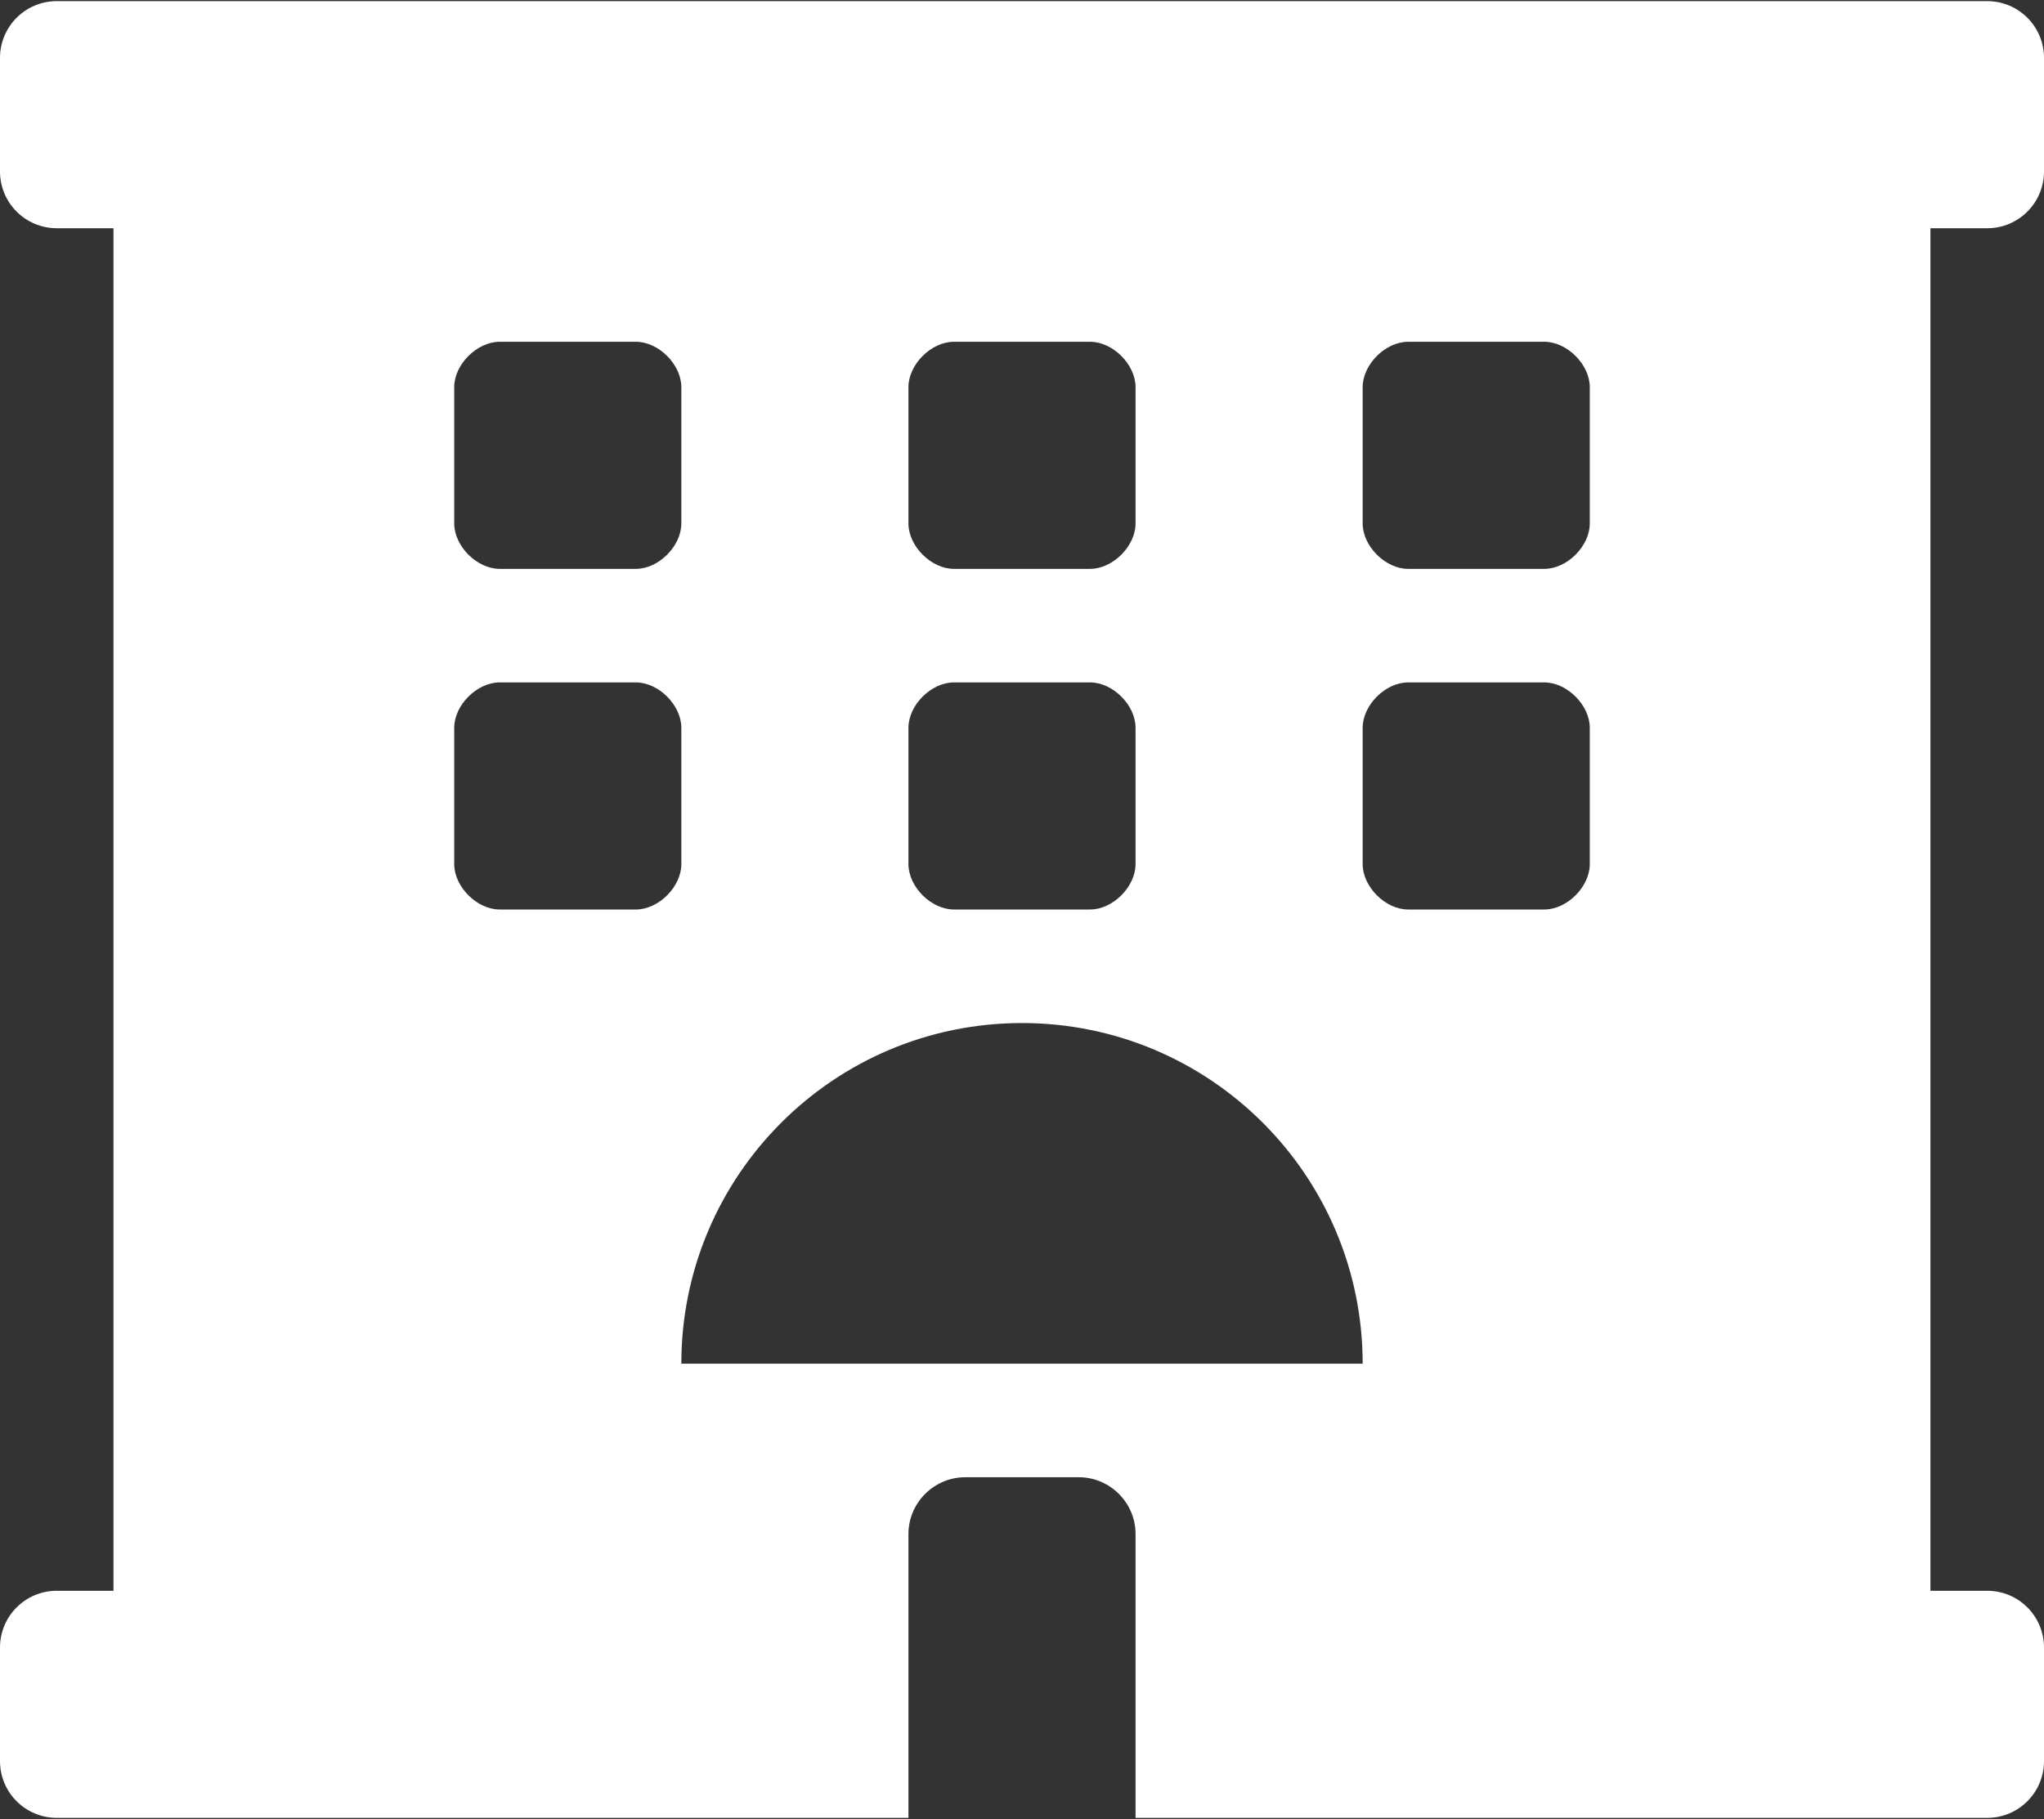 <svg width="200" height="178" viewBox="0 0 200 178" fill="none" xmlns="http://www.w3.org/2000/svg">
<rect x="0" y="0" width="200" height="178" fill="#333333" stroke="none"/>
<g clip-path="url(#clip0_482_2954)">
<path d="M194.444 22.334C197.514 22.334 200 19.847 200 16.778V5.667C200 2.597 197.514 0.111 194.444 0.111H5.556C2.486 0.111 0 2.597 0 5.667V16.778C0 19.847 2.486 22.334 5.556 22.334H11.104V155.667H5.556C2.486 155.667 0 158.153 0 161.222V172.334C0 175.403 2.486 177.889 5.556 177.889H88.889V150.111C88.889 147.056 91.389 144.556 94.444 144.556H105.556C108.611 144.556 111.111 147.056 111.111 150.111V177.889H194.444C197.514 177.889 200 175.403 200 172.334V161.222C200 158.153 197.514 155.667 194.444 155.667H188.889V22.334H194.444ZM88.889 37.889C88.889 35.667 91.111 33.445 93.333 33.445H106.667C108.889 33.445 111.111 35.667 111.111 37.889V51.222C111.111 53.445 108.889 55.667 106.667 55.667H93.333C91.111 55.667 88.889 53.445 88.889 51.222V37.889V37.889ZM88.889 71.222C88.889 69 91.111 66.778 93.333 66.778H106.667C108.889 66.778 111.111 69 111.111 71.222V84.556C111.111 86.778 108.889 89 106.667 89H93.333C91.111 89 88.889 86.778 88.889 84.556V71.222V71.222ZM44.444 37.889C44.444 35.667 46.667 33.445 48.889 33.445H62.222C64.444 33.445 66.667 35.667 66.667 37.889V51.222C66.667 53.445 64.444 55.667 62.222 55.667H48.889C46.667 55.667 44.444 53.445 44.444 51.222V37.889ZM62.222 89H48.889C46.667 89 44.444 86.778 44.444 84.556V71.222C44.444 69 46.667 66.778 48.889 66.778H62.222C64.444 66.778 66.667 69 66.667 71.222V84.556C66.667 86.778 64.444 89 62.222 89ZM66.667 133.445C66.667 115.035 81.59 100.111 100 100.111C118.41 100.111 133.333 115.035 133.333 133.445H66.667ZM155.556 84.556C155.556 86.778 153.333 89 151.111 89H137.778C135.556 89 133.333 86.778 133.333 84.556V71.222C133.333 69 135.556 66.778 137.778 66.778H151.111C153.333 66.778 155.556 69 155.556 71.222V84.556ZM155.556 51.222C155.556 53.445 153.333 55.667 151.111 55.667H137.778C135.556 55.667 133.333 53.445 133.333 51.222V37.889C133.333 35.667 135.556 33.445 137.778 33.445H151.111C153.333 33.445 155.556 35.667 155.556 37.889V51.222Z" fill="white"/>
</g>
<defs>
<clipPath id="clip0_482_2954">
<rect width="200" height="177.778" fill="white" transform="translate(0 0.111)"/>
</clipPath>
</defs>
</svg>
